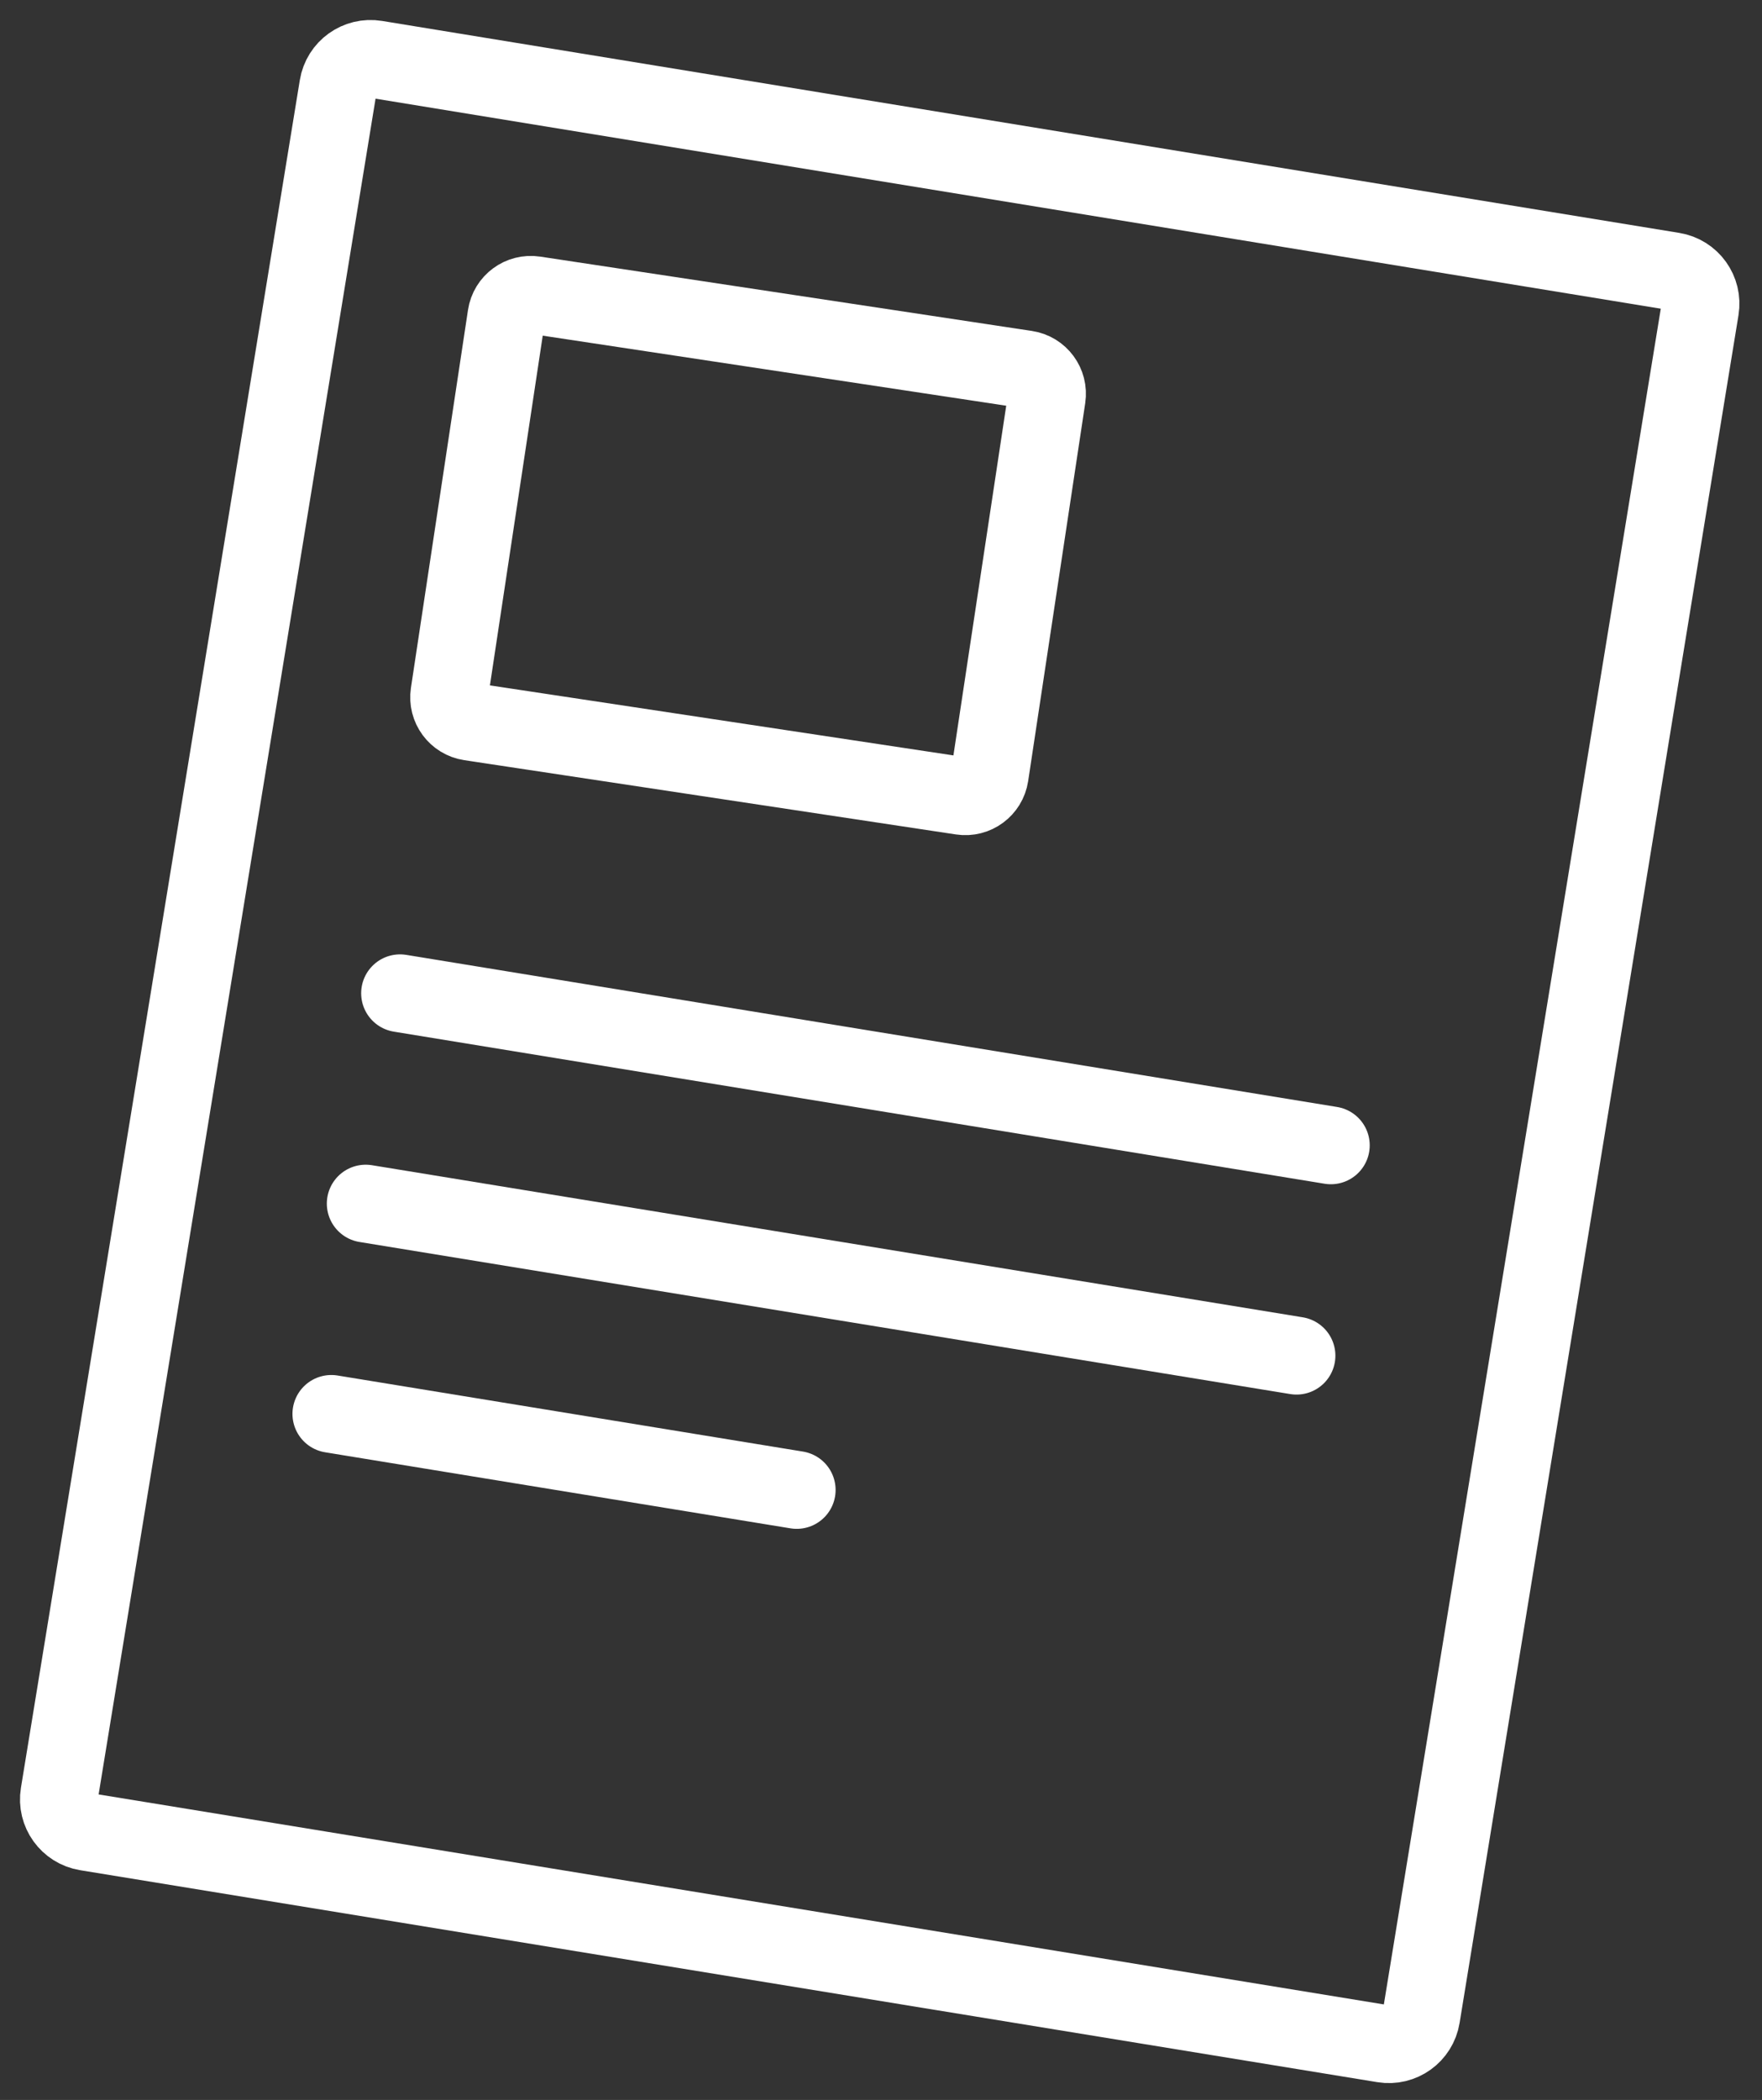 <?xml version="1.0" encoding="UTF-8"?>
<svg width="68px" height="81px" viewBox="0 0 68 81" version="1.1" xmlns="http://www.w3.org/2000/svg" xmlns:xlink="http://www.w3.org/1999/xlink">
    <rect x="0" y="0" width="68" height="81" fill="#333333" stroke="none"/>
    <!-- Generator: Sketch 41.2 (35397) - http://www.bohemiancoding.com/sketch -->
    <title>Page 1</title>
    <desc>Created with Sketch.</desc>
    <defs></defs>
    <g id="Page-1" stroke="none" stroke-width="1" fill="none" fill-rule="evenodd" stroke-linecap="round">
        <g id="Menu-Copy-2" transform="translate(-528, -597)" stroke="#FFFFFF" stroke-width="3">
            <g id="Group-5" transform="translate(449, 599)">
                <g id="Page-1" transform="translate(81, 0)">
                    <path d="M35.113,28.703 L16.141,25.838 C15.621,25.76 15.264,25.275 15.342,24.756 L17.544,10.181 C17.622,9.662 18.107,9.304 18.627,9.382 L37.599,12.248 C38.119,12.326 38.476,12.811 38.398,13.33 L36.196,27.905 C36.117,28.424 35.632,28.782 35.113,28.703 Z" id="Stroke-1"></path>
                    <path d="M51.395,76.833 L1.333,68.657 C0.643,68.544 0.175,67.893 0.288,67.203 L11.051,1.333 C11.163,0.643 11.814,0.175 12.505,0.288 L62.567,8.464 C63.257,8.577 63.725,9.228 63.612,9.917 L52.849,75.788 C52.737,76.478 52.086,76.946 51.395,76.833 Z" id="Stroke-3"></path>
                    <path d="M13.438,36.312 L49.361,42.179" id="Stroke-5"></path>
                    <path d="M12.113,44.425 L48.036,50.292" id="Stroke-7"></path>
                    <path d="M10.787,52.537 L28.748,55.471" id="Stroke-9"></path>
                </g>
            </g>
        </g>
    </g>
</svg>